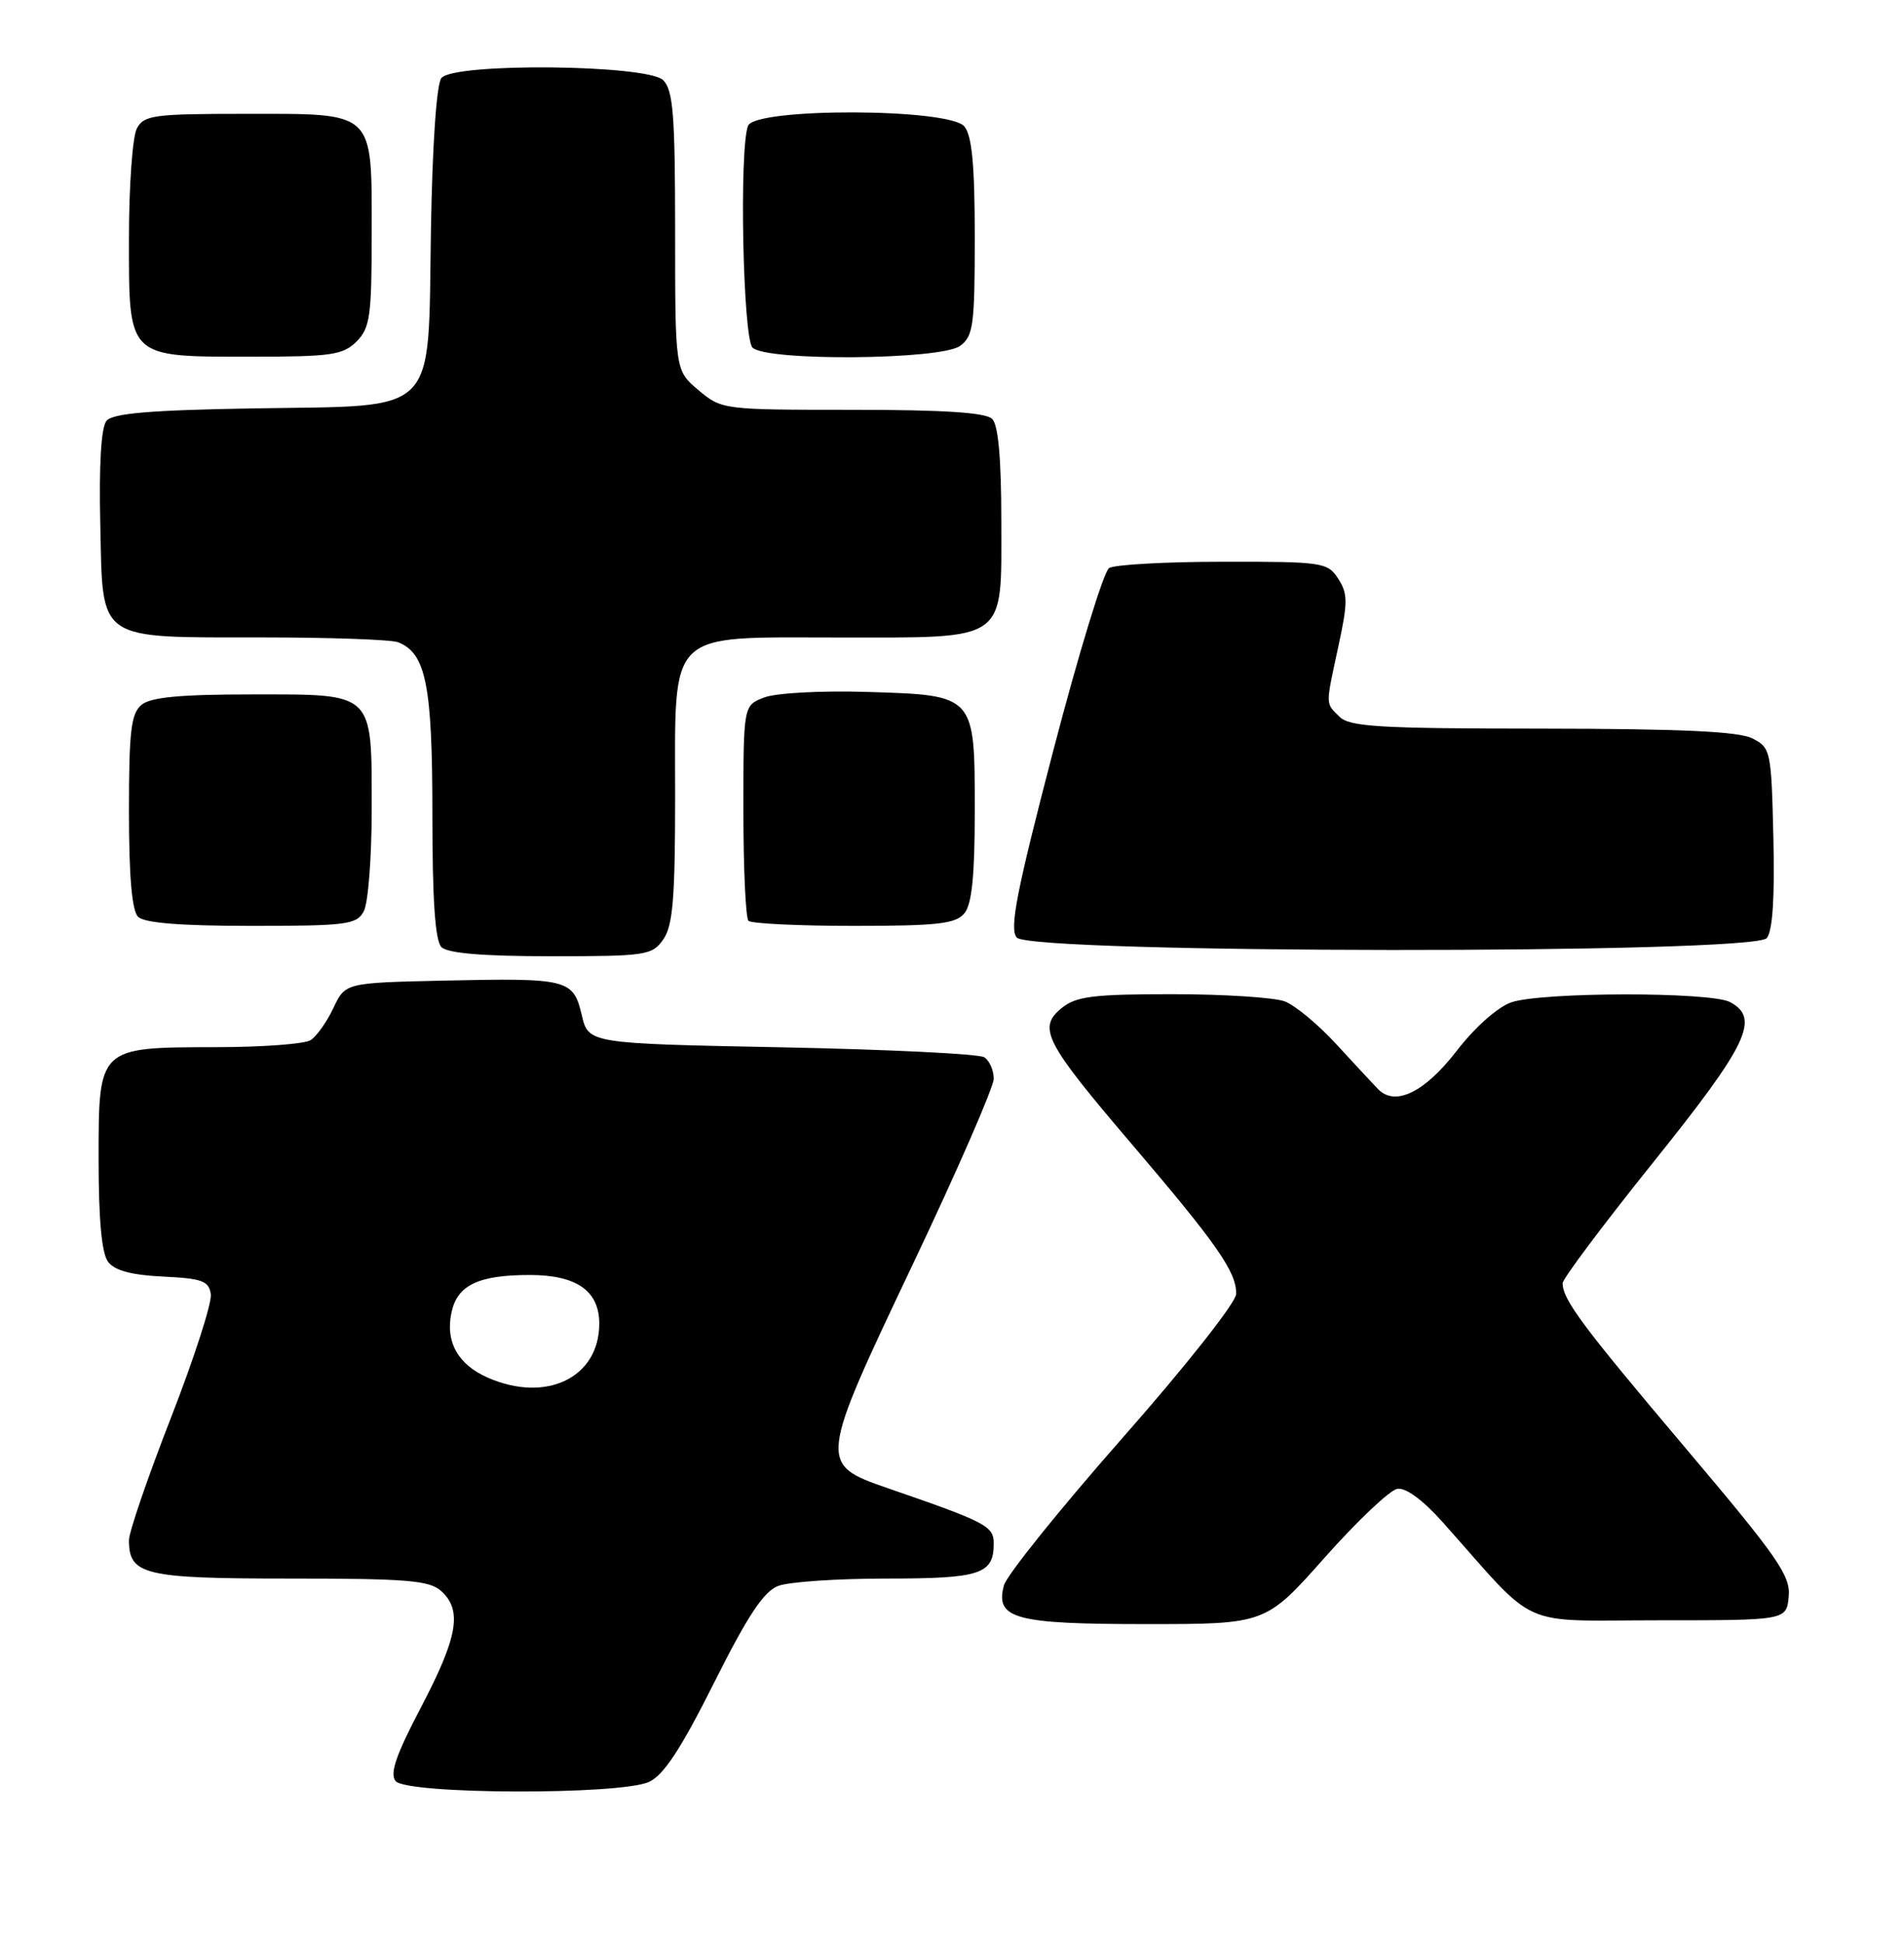 <?xml version="1.0" encoding="UTF-8" standalone="no"?>
<!DOCTYPE svg PUBLIC "-//W3C//DTD SVG 1.1//EN" "http://www.w3.org/Graphics/SVG/1.1/DTD/svg11.dtd" >
<svg xmlns="http://www.w3.org/2000/svg" xmlns:xlink="http://www.w3.org/1999/xlink" version="1.1" viewBox="0 0 251 256">
 <g >
 <path fill="currentColor"
d=" M 85.55 234.80 C 87.49 233.91 89.75 230.47 94.12 221.76 C 98.57 212.88 100.68 209.69 102.59 208.97 C 103.99 208.43 110.41 208.00 116.87 208.00 C 129.26 208.00 131.00 207.43 131.00 203.38 C 131.00 201.08 130.04 200.58 117.00 196.08 C 107.89 192.93 107.91 192.74 120.32 166.62 C 126.19 154.26 131.00 143.24 131.00 142.14 C 131.00 141.03 130.44 139.75 129.75 139.31 C 129.06 138.86 117.04 138.28 103.04 138.00 C 77.57 137.50 77.57 137.50 76.69 133.74 C 75.57 129.02 74.89 128.85 58.51 129.21 C 45.52 129.50 45.52 129.50 43.95 132.82 C 43.09 134.65 41.73 136.56 40.94 137.06 C 40.15 137.56 34.54 137.98 28.47 137.98 C 12.88 138.01 13.00 137.90 13.00 152.87 C 13.00 160.72 13.41 165.17 14.25 166.27 C 15.12 167.42 17.35 168.01 21.50 168.21 C 26.67 168.46 27.54 168.78 27.79 170.54 C 27.95 171.67 25.59 178.98 22.54 186.80 C 19.49 194.62 17.00 201.88 17.00 202.94 C 17.00 207.53 18.98 208.00 38.24 208.00 C 53.68 208.00 56.61 208.24 58.17 209.65 C 60.97 212.19 60.35 215.72 55.51 224.94 C 52.19 231.27 51.35 233.71 52.16 234.69 C 53.62 236.45 81.72 236.54 85.55 234.80 Z  M 174.62 205.25 C 178.89 200.44 183.20 196.36 184.19 196.18 C 185.32 195.98 187.56 197.63 190.25 200.64 C 202.96 214.92 199.83 213.50 218.68 213.50 C 235.50 213.50 235.50 213.50 235.80 210.38 C 236.07 207.64 234.39 205.22 222.16 190.76 C 208.56 174.68 206.00 171.24 206.00 169.08 C 206.00 168.50 211.40 161.30 218.00 153.08 C 230.42 137.61 232.06 134.17 228.07 132.04 C 225.51 130.67 203.16 130.70 199.21 132.08 C 197.43 132.70 194.40 135.39 192.03 138.47 C 187.82 143.92 183.94 145.82 181.69 143.53 C 181.04 142.86 178.56 140.20 176.18 137.61 C 173.81 135.02 170.74 132.47 169.37 131.95 C 167.99 131.43 161.32 131.00 154.55 131.00 C 144.14 131.00 141.87 131.28 139.98 132.81 C 136.75 135.43 137.69 137.27 149.17 150.72 C 160.45 163.94 163.01 167.60 162.96 170.50 C 162.94 171.62 156.37 179.95 147.95 189.50 C 139.72 198.85 132.69 207.58 132.34 208.91 C 131.18 213.30 133.76 214.00 151.12 214.00 C 166.85 214.00 166.85 214.00 174.62 205.25 Z  M 87.44 123.78 C 88.70 121.98 89.00 118.37 89.00 105.09 C 89.00 82.75 87.73 84.00 110.45 84.00 C 133.06 84.00 132.00 84.76 132.00 68.64 C 132.00 60.45 131.60 56.00 130.80 55.20 C 129.96 54.36 124.44 54.00 112.38 54.00 C 95.31 54.00 95.13 53.98 92.08 51.41 C 89.00 48.82 89.00 48.82 89.00 30.48 C 89.00 15.14 88.74 11.89 87.43 10.57 C 85.35 8.50 59.88 8.24 58.19 10.28 C 57.55 11.04 57.00 19.04 56.81 30.25 C 56.40 55.13 58.11 53.40 33.55 53.81 C 19.76 54.04 14.87 54.46 14.04 55.45 C 13.33 56.31 13.04 61.19 13.22 69.11 C 13.57 84.68 12.54 83.97 34.67 83.99 C 43.56 83.99 51.56 84.28 52.46 84.62 C 56.15 86.04 57.00 90.27 57.00 107.25 C 57.00 118.63 57.36 123.96 58.20 124.80 C 59.01 125.61 63.68 126.00 72.64 126.00 C 85.19 126.00 85.97 125.88 87.44 123.78 Z  M 232.91 123.61 C 233.68 122.68 233.97 118.25 233.78 110.39 C 233.51 98.90 233.43 98.52 231.00 97.29 C 229.19 96.38 221.59 96.03 203.32 96.01 C 181.78 96.00 177.92 95.77 176.57 94.43 C 174.71 92.57 174.72 93.14 176.47 85.00 C 177.69 79.35 177.68 78.21 176.41 76.25 C 175.02 74.10 174.37 74.00 161.23 74.02 C 153.68 74.02 146.92 74.40 146.21 74.85 C 145.50 75.30 142.19 86.11 138.86 98.87 C 134.00 117.50 133.05 122.36 134.03 123.53 C 135.80 125.67 231.14 125.74 232.91 123.61 Z  M 47.96 120.07 C 48.53 119.00 49.00 113.01 49.00 106.76 C 49.00 91.04 49.48 91.50 33.24 91.50 C 23.75 91.50 19.87 91.87 18.66 92.87 C 17.27 94.02 17.00 96.34 17.00 106.92 C 17.00 115.45 17.39 119.99 18.20 120.80 C 19.02 121.62 23.79 122.00 33.16 122.00 C 45.75 122.00 47.02 121.83 47.96 120.07 Z  M 127.13 120.35 C 128.12 119.15 128.50 115.42 128.50 106.88 C 128.50 91.48 128.62 91.61 114.22 91.17 C 108.26 90.99 102.28 91.31 100.75 91.90 C 98.00 92.95 98.00 92.95 98.00 106.81 C 98.00 114.43 98.30 120.97 98.67 121.33 C 99.03 121.70 105.28 122.00 112.54 122.00 C 123.61 122.00 125.98 121.73 127.13 120.35 Z  M 47.00 45.00 C 48.78 43.22 49.00 41.67 49.00 30.83 C 49.00 14.45 49.57 15.00 32.38 15.00 C 20.24 15.00 18.98 15.17 18.04 16.93 C 17.47 18.00 17.00 24.50 17.00 31.38 C 17.00 47.32 16.67 47.00 33.22 47.00 C 43.67 47.00 45.23 46.77 47.00 45.00 Z  M 126.56 45.58 C 128.31 44.30 128.50 42.88 128.50 31.24 C 128.50 21.75 128.13 17.87 127.13 16.66 C 125.13 14.24 99.53 14.17 98.61 16.58 C 97.43 19.64 97.94 44.54 99.20 45.80 C 101.02 47.62 124.02 47.43 126.56 45.58 Z  M 64.33 181.54 C 60.36 179.81 58.67 176.78 59.53 172.88 C 60.31 169.32 63.10 168.00 69.84 168.00 C 76.01 168.00 79.00 170.09 79.00 174.41 C 79.00 181.51 72.04 184.90 64.33 181.54 Z "/>
</g>
</svg>